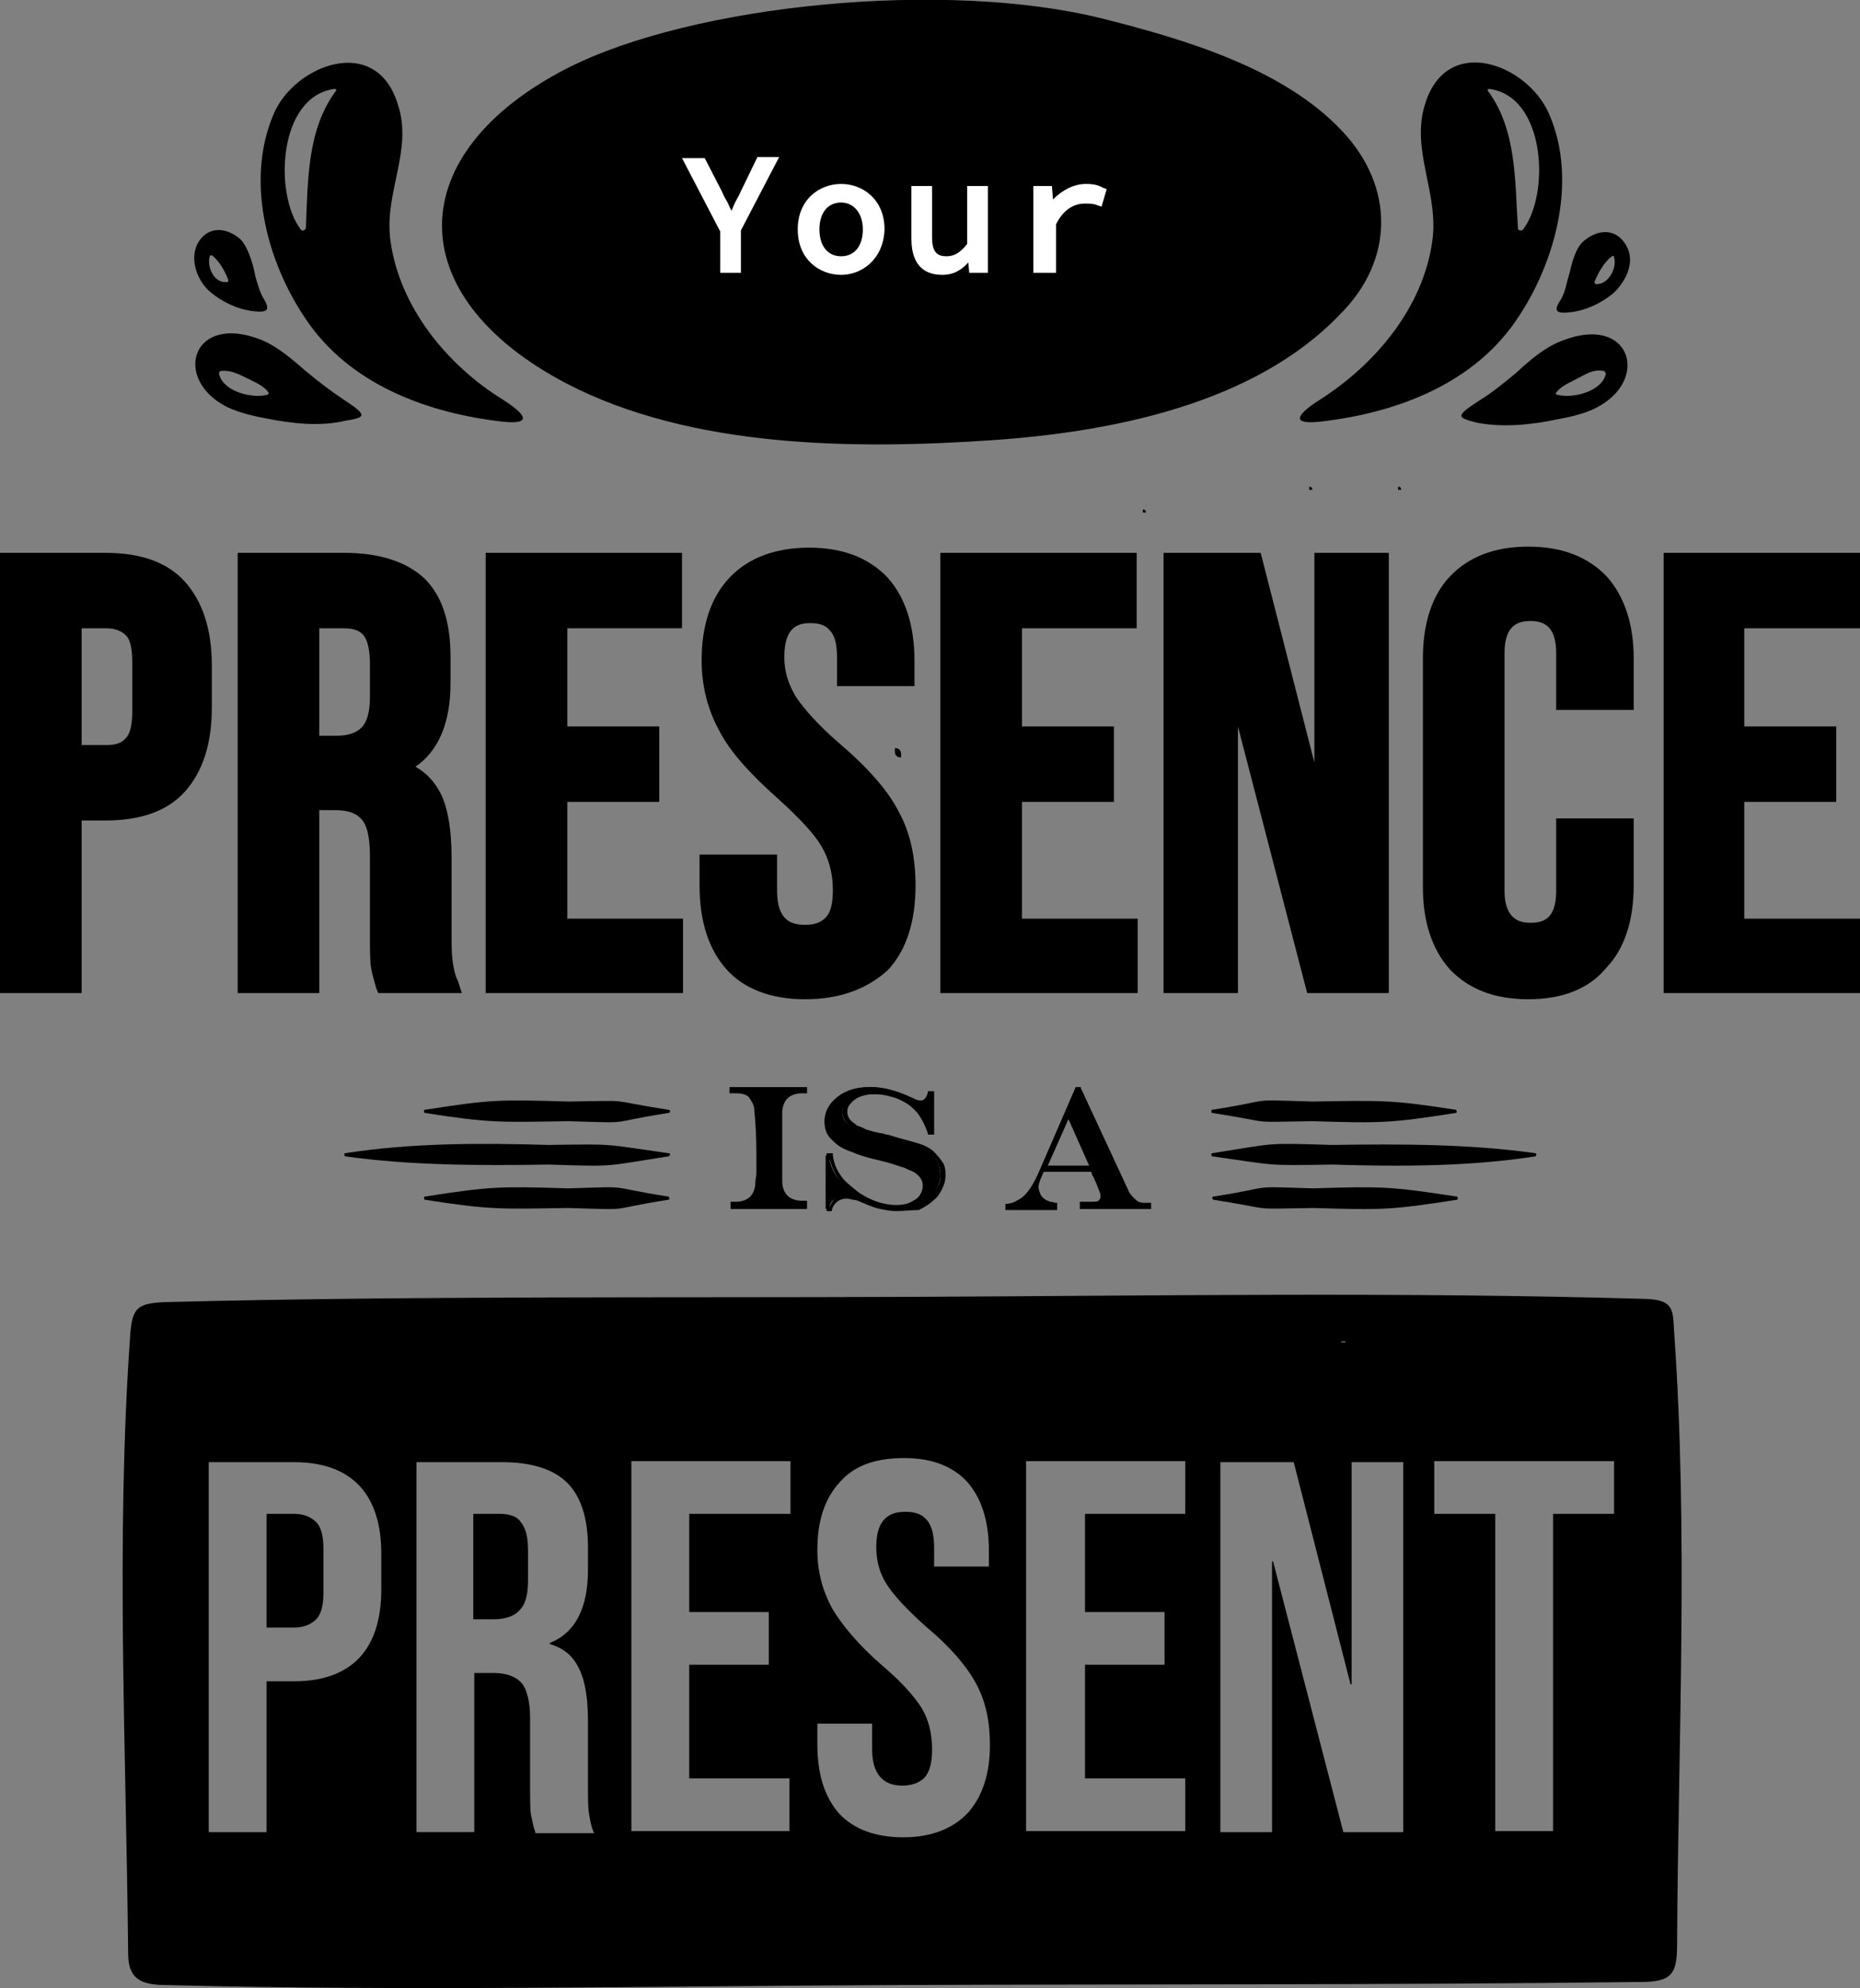 <?xml version="1.0" encoding="utf-8"?>
<!-- Generator: Adobe Illustrator 25.2.1, SVG Export Plug-In . SVG Version: 6.00 Build 0)  -->
<svg version="1.1" id="Layer_1" xmlns="http://www.w3.org/2000/svg" xmlns:xlink="http://www.w3.org/1999/xlink" x="0px" y="0px"
	 viewBox="0 0 180 192.4" style="enable-background:new 0 0 180 192.4;" xml:space="preserve">
<rect x="0" y="0" width="180" height="192.4" fill="#808080" stroke="none"/>
<style type="text/css">
	.st0{fill:#1B1B1B;}
	.st1{fill:#FFFFFF;}
	.st2{fill:#292929;}
	.st3{fill:none;stroke:#000000;stroke-width:0.25;}
	.st4{fill:none;stroke:#000000;stroke-width:0.5;stroke-miterlimit:10;}
	.st5{stroke:#000000;stroke-width:0.25;stroke-miterlimit:10;}
	.st6{fill:none;stroke:#000000;stroke-miterlimit:10;}
	.st7{stroke:#000000;stroke-miterlimit:10;}
	.st8{fill:none;stroke:#000000;stroke-width:0.25;stroke-miterlimit:10;}
</style>
<g>
	<g>
		<path d="M33.3,38.7c-1.2-0.8-2.4-1.7-3.6-2.7c-1.3-1.1-2.7-2.4-4.4-3.1c-6.7-2.7-8.7,3.8-3.3,6.5c1.3,0.6,2.7,0.9,3.8,1.1
			c2.5,0.5,5.2,0.8,7.7,0.2C35.4,40.4,35.6,40.2,33.3,38.7z M25.9,38.2c-1.5,0.4-4.3-0.3-4.7-2c0-0.1,0-0.3,0.2-0.3
			c0.9-0.1,1.7,0.3,2.5,0.7c0.8,0.4,1.6,0.7,2.1,1.4C26,38.1,25.9,38.2,25.9,38.2z"/>
	</g>
	<g>
		<path d="M64.7,111.6c-6.4-0.9-5-0.9-11.6-0.8c-6.6-0.2-13.3-0.2-19.7,0.8c-0.1,0-0.1,0.2,0,0.3c6.4,0.9,13.1,0.9,19.7,0.8
			c6.6,0.2,5.2,0.2,11.6-0.8C64.9,111.8,64.9,111.6,64.7,111.6z"/>
	</g>
	<g>
		<path d="M55,115c-6.7-0.2-7.5-0.2-13.9,0.8c-0.1,0-0.1,0.2,0,0.3c6.4,1,7.3,0.9,13.9,0.8c6.7,0.2,3.3,0.2,9.7-0.8
			c0.1,0,0.1-0.2,0-0.3C58.3,114.8,61.6,114.8,55,115z"/>
	</g>
	<g>
		<path d="M64.7,107.4c-6.4-1-3.1-0.9-9.7-0.8c-6.7-0.2-7.5-0.2-13.9,0.8c-0.1,0-0.1,0.2,0,0.3c6.4,1,7.3,0.9,13.9,0.8
			c6.7,0.2,3.3,0.2,9.7-0.8C64.9,107.7,64.9,107.4,64.7,107.4z"/>
	</g>
	<g>
		<path d="M135.3,47.1v0.3h0.3C135.6,47.2,135.5,47.1,135.3,47.1z"/>
	</g>
	<g>
		<path d="M148.6,111.6c-6.4-0.9-13.1-0.9-19.7-0.8c-6.6-0.2-5.2-0.2-11.6,0.8c-0.1,0-0.1,0.2,0,0.3c6.4,0.9,5,0.9,11.6,0.8
			c6.6,0.2,13.3,0.2,19.7-0.8C148.7,111.8,148.7,111.6,148.6,111.6z"/>
	</g>
	<g>
		<path d="M127.1,115c-6.7-0.2-3.3-0.2-9.7,0.8c-0.1,0-0.1,0.2,0,0.3c6.4,1,3.1,0.9,9.7,0.8c6.7,0.2,7.5,0.2,13.9-0.8
			c0.1,0,0.1-0.2,0-0.3C134.5,114.8,133.7,114.8,127.1,115z"/>
	</g>
	<g>
		<path d="M126.7,47.1v0.3h0.3C127,47.2,126.9,47.1,126.7,47.1z"/>
	</g>
	<g>
		<path d="M152.1,30.2c1.5-0.2,2.9-0.9,4-1.8c1.2-1.1,2.2-3,1.3-4.6c-1-1.8-2.8-1.6-4.1-0.5c-0.8,0.6-1.2,2.2-1.4,3.1
			c-0.2,0.6-0.3,1.2-0.5,1.8c-0.1,0.3-0.2,0.5-0.3,0.7C150.3,30.1,150.5,30.4,152.1,30.2z M156,24.8c0.1-0.1,0.2,0,0.2,0.1
			c0.3,1-0.5,2.6-1.7,2.6c-0.1,0-0.2-0.1-0.2-0.2C154.7,26.3,155.3,25.3,156,24.8z"/>
	</g>
	<g>
		<path d="M69.4,22c1.8-1,1.4-2.6,1.4-2.6c-2,0-3.6,1-4.8,2.3c0,0-0.1,0-0.1,0.1C66.3,23.1,68.4,22.5,69.4,22z"/>
	</g>
	<g>
		<path d="M68.1,10.6L68.1,10.6c-0.4,0-2.2,1.4-4.5,4.3c-0.1,0.1-0.2,0.2-0.3,0.3C67.7,12.7,68.3,10.8,68.1,10.6z"/>
	</g>
	<g>
		<path d="M76.6,27.1c0.1,0,0.2,0,0.4-0.1c2.1-0.5,5.7-4.9,7.1-6.6c0.1,0,0.1-0.1,0.1-0.1h0c-0.4-0.4-1-0.8-1.8-0.8
			c-0.5,0-1.1,0.1-1.5,0.3C77.5,21.3,75.1,27.1,76.6,27.1z"/>
	</g>
	<g>
		<path d="M138.6,23.4c-0.9,6.3-5.4,11.8-10.9,15.3c-2.5,1.6-2.6,2.4,0.1,2.1c7-0.8,14.2-3.4,18.5-9.2c4.1-5.6,6.5-14,3.6-20.6
			c-2.1-4.8-9.9-7.8-12-0.9C136.5,14.6,139.3,18.7,138.6,23.4z M144.1,8.6c5.5,0.7,5.9,10.2,3.3,13.6c-0.2,0.2-0.5,0.1-0.5-0.1
			c-0.3-4.5-0.1-9.5-2.9-13.3C143.9,8.7,144,8.6,144.1,8.6z"/>
	</g>
	<g>
		<path d="M150.6,40.6c1.1-0.2,2.6-0.5,3.8-1.1c5.4-2.7,3.4-9.2-3.3-6.5c-1.6,0.6-3.1,1.9-4.4,3.1c-1.2,1-2.3,1.9-3.6,2.7
			c-2.3,1.5-2.1,1.6-0.2,2.1C145.5,41.4,148.2,41.1,150.6,40.6z M150.6,38c0.5-0.7,1.4-1,2.1-1.4c0.8-0.4,1.5-0.9,2.5-0.7
			c0.1,0,0.2,0.2,0.2,0.3c-0.4,1.7-3.2,2.4-4.7,2C150.6,38.2,150.5,38.1,150.6,38z"/>
	</g>
	<g>
		<path d="M20.4,28.3c1.1,0.9,2.5,1.6,4,1.8c1.6,0.2,1.8-0.1,1-1.4c-0.1-0.2-0.2-0.4-0.3-0.7c-0.2-0.6-0.4-1.2-0.5-1.8
			c-0.2-0.9-0.7-2.5-1.4-3.1c-1.3-1.1-3.1-1.3-4.1,0.5C18.3,25.3,19.2,27.3,20.4,28.3z M20.3,24.8c0-0.1,0.2-0.1,0.2-0.1
			c0.7,0.5,1.3,1.6,1.6,2.4c0,0.1,0,0.2-0.2,0.2C20.7,27.4,20,25.8,20.3,24.8z"/>
	</g>
	<g>
		<path d="M33.2,72.8c-0.4,0-0.6,0.2-0.6,0.6h0.6V72.8z"/>
	</g>
	<g>
		<path d="M117.3,107.7c6.4,1,3.1,0.9,9.7,0.8c6.7,0.2,7.5,0.2,13.9-0.8c0.1,0,0.1-0.2,0-0.3c-6.4-1-7.3-0.9-13.9-0.8
			c-6.7-0.2-3.3-0.2-9.7,0.8C117.2,107.4,117.2,107.7,117.3,107.7z"/>
	</g>
	<g>
		<path d="M48.6,40.8c2.7,0.3,2.6-0.5,0.1-2.1c-5.5-3.4-10-9-10.9-15.3c-0.7-4.7,2.2-8.8,0.7-13.3c-2.1-6.9-10-3.8-12,0.9
			c-2.9,6.7-0.5,15,3.6,20.6C34.4,37.4,41.6,40,48.6,40.8z M29.1,22.2c-2.6-3.4-2.2-12.9,3.3-13.6c0.1,0,0.2,0.1,0.1,0.2
			c-2.8,3.8-2.7,8.7-2.9,13.3C29.5,22.3,29.2,22.4,29.1,22.2z"/>
	</g>
	<g>
		<path d="M86.6,72.7c0,0.4,0.2,0.6,0.6,0.6V73c0-0.4-0.2-0.6-0.6-0.6V72.7z"/>
	</g>
	<g>
		<path d="M99.9,95.1h-0.3v0.3C99.8,95.4,99.9,95.3,99.9,95.1z"/>
	</g>
	<g>
		<path d="M110.6,49.3v0.3h0.3C110.9,49.4,110.8,49.3,110.6,49.3z"/>
	</g>
	<g>
		<path d="M129.9,12.7c-5.7-6.1-15.3-8.9-23.2-10.9C91.5-2,67.1,0.4,54.9,6.6c-16,8.2-16.3,22-0.1,30.5c12.1,6.3,27.9,6.4,41.2,5.5
			c11.6-0.8,25.4-3.5,33.7-12.2C135,25.1,134.9,18,129.9,12.7z"/>
	</g>
	<g>
		<g>
			<path class="st1" d="M70,22.3l-3.5-6.7h1.4l1.6,3.1c0.4,0.8,0.8,1.6,1.2,2.4h0.1c0.4-0.8,0.8-1.6,1.2-2.4l1.5-3.1h1.4l-3.5,6.7
				V26H70V22.3z"/>
			<path class="st1" d="M71.7,26.4h-2v-4l-3.7-7.1h2.2l1.7,3.3c0.1,0.3,0.3,0.6,0.4,0.8c0.2,0.3,0.3,0.7,0.5,1l0.2-0.5
				c0.2-0.5,0.5-0.9,0.7-1.4l1.6-3.3h2.1l-3.7,7.1V26.4z M70.3,25.7H71l0-3.5l3.2-6.2h-0.6l-1.4,2.9c-0.2,0.5-0.5,0.9-0.7,1.4
				l-0.6,1.2h-0.4l-0.2-0.2c-0.3-0.5-0.5-1.1-0.8-1.6l-0.4-0.8L67.7,16h-0.6l3.3,6.3V25.7z"/>
		</g>
		<g>
			<path class="st1" d="M77.6,22.2c0-2.6,1.8-4.1,3.8-4.1c2,0,3.8,1.5,3.8,4.1c0,2.6-1.8,4-3.8,4C79.3,26.2,77.6,24.8,77.6,22.2z
				 M83.8,22.2c0-1.8-1-3-2.5-3c-1.5,0-2.5,1.2-2.5,3c0,1.8,1,2.9,2.5,2.9C82.8,25.1,83.8,24,83.8,22.2z"/>
			<path class="st1" d="M81.4,26.6c-2.1,0-4.2-1.5-4.2-4.4c0-2.9,2.1-4.4,4.2-4.4c2.1,0,4.2,1.5,4.2,4.4
				C85.5,25.1,83.4,26.6,81.4,26.6z M81.4,18.5c-1.7,0-3.5,1.2-3.5,3.7c0,2.5,1.8,3.7,3.5,3.7c1.7,0,3.5-1.2,3.5-3.7
				C84.8,19.7,83,18.5,81.4,18.5z M81.4,25.5c-1.7,0-2.8-1.3-2.8-3.3c0-2,1.1-3.3,2.8-3.3s2.8,1.3,2.8,3.3
				C84.2,24.2,83,25.5,81.4,25.5z M81.4,19.6c-1.3,0-2.1,1-2.1,2.6c0,1.6,0.8,2.6,2.1,2.6s2.1-1,2.1-2.6
				C83.5,20.6,82.6,19.6,81.4,19.6z"/>
		</g>
		<g>
			<path class="st1" d="M88.5,23.1v-4.8h1.3V23c0,1.4,0.5,2.1,1.8,2.1c0.9,0,1.5-0.4,2.4-1.4v-5.3h1.3V26h-1.1l-0.1-1.3h-0.1
				c-0.8,0.9-1.7,1.5-2.9,1.5C89.4,26.2,88.5,25.2,88.5,23.1z"/>
			<path class="st1" d="M91.2,26.6c-1.4,0-3-0.6-3-3.5V18h2v5c0,1.5,0.6,1.8,1.4,1.8c0.7,0,1.3-0.3,2-1.2V18h2v8.4h-1.8l-0.1-1
				C93,26.2,92.2,26.6,91.2,26.6z M88.9,18.7v4.4c0,1.9,0.7,2.8,2.3,2.8c0.9,0,1.8-0.4,2.6-1.4l0.1-0.1h0.5l0.1,0.3l0.1,1H95v-7
				h-0.6v5.1l-0.1,0.1c-0.8,0.9-1.5,1.5-2.7,1.5c-1.4,0-2.1-0.8-2.1-2.5v-4.3H88.9z"/>
		</g>
		<g>
			<path class="st1" d="M100.3,18.3h1.1l0.1,1.8h0c0.8-1.3,2-2,3.4-2c0.6,0,1,0.1,1.5,0.3l-0.3,1.1c-0.5-0.2-0.8-0.3-1.4-0.3
				c-1.2,0-2.3,0.6-3.2,2.2V26h-1.3V18.3z"/>
			<path class="st1" d="M102,26.4h-2V18h1.8l0.1,1.3c0.9-0.9,2-1.5,3.2-1.5c0.7,0,1.2,0.1,1.7,0.4l0.3,0.1l-0.5,1.7l-0.3-0.1
				c-0.5-0.2-0.8-0.2-1.3-0.2c-1.1,0-2.1,0.6-2.8,2V26.4z M100.7,25.7h0.6v-4.2l0-0.1c0.9-1.6,2.1-2.4,3.5-2.4
				c0.5,0,0.8,0.1,1.2,0.2l0.1-0.5c-0.3-0.1-0.7-0.2-1.1-0.2c-1.3,0-2.4,0.7-3.1,1.9l-0.1,0.2h-0.5l-0.1-0.3l-0.1-1.5h-0.4V25.7z"/>
		</g>
	</g>
	<g>
		<g>
			<path d="M0.7,54.2h9.5c3.2,0,5.6,0.9,7.2,2.6c1.6,1.7,2.4,4.3,2.4,7.6v4.1c0,3.3-0.8,5.9-2.4,7.6c-1.6,1.7-4,2.6-7.2,2.6H7.2
				v16.8H0.7V54.2z M10.2,72.8c1.1,0,1.9-0.3,2.4-0.9c0.5-0.6,0.8-1.6,0.8-3V64c0-1.4-0.3-2.4-0.8-3c-0.5-0.6-1.3-0.9-2.4-0.9H7.2
				v12.7H10.2z"/>
			<path d="M7.9,96.1H0V53.5h10.2c3.4,0,6,0.9,7.7,2.8c1.7,1.9,2.6,4.6,2.6,8.1v4.1c0,3.5-0.9,6.2-2.6,8.1c-1.7,1.9-4.3,2.8-7.7,2.8
				H7.9V96.1z M1.4,94.7h5.1V77.9h3.8c3,0,5.3-0.8,6.7-2.4c1.5-1.6,2.2-4,2.2-7.1v-4.1c0-3.1-0.7-5.5-2.2-7.1
				c-1.5-1.6-3.7-2.4-6.7-2.4H1.4V94.7z M10.2,73.4H6.5v-14h3.8c1.3,0,2.2,0.4,2.9,1.1c0.7,0.7,1,1.9,1,3.5v4.9c0,1.6-0.3,2.7-1,3.5
				C12.5,73.1,11.5,73.4,10.2,73.4z M7.9,72.1h2.4c0.9,0,1.5-0.2,1.9-0.7c0.4-0.4,0.6-1.3,0.6-2.5V64c0-1.2-0.2-2.1-0.6-2.5
				c-0.4-0.4-1-0.7-1.9-0.7H7.9V72.1z"/>
		</g>
		<g>
			<path d="M23.7,54.2h9.6c3.3,0,5.8,0.8,7.3,2.3c1.5,1.5,2.3,3.9,2.3,7.2v2.5c0,4.3-1.4,7-4.2,8.1v0.1c1.6,0.5,2.7,1.4,3.3,2.9
				c0.6,1.5,1,3.4,1,5.8v7.2c0,1.2,0,2.1,0.1,2.9c0.1,0.7,0.3,1.4,0.6,2.1h-6.6c-0.2-0.7-0.4-1.3-0.5-1.9c-0.1-0.6-0.1-1.6-0.1-3.2
				v-7.5c0-1.9-0.3-3.2-0.9-3.9c-0.6-0.7-1.7-1.1-3.1-1.1h-2.2v17.7h-6.5V54.2z M32.5,71.9c1.3,0,2.3-0.3,2.9-1c0.6-0.7,1-1.8,1-3.4
				v-3.2c0-1.5-0.3-2.6-0.8-3.2c-0.5-0.7-1.4-1-2.5-1h-2.9v11.8H32.5z"/>
			<path d="M44.7,96.1h-8.1l-0.2-0.5c-0.2-0.7-0.4-1.4-0.5-2c-0.1-0.6-0.1-1.7-0.1-3.3v-7.5c0-2.1-0.4-3.1-0.8-3.5
				c-0.5-0.6-1.3-0.9-2.6-0.9h-1.5v17.7H23V53.5h10.3c3.5,0,6.1,0.9,7.8,2.5c1.7,1.7,2.5,4.2,2.5,7.6v2.5c0,3.9-1.2,6.6-3.4,8.1
				c1.1,0.6,1.9,1.5,2.5,2.7c0.7,1.5,1,3.6,1,6.1v7.2c0,1.2,0,2.1,0.1,2.8c0.1,0.7,0.2,1.3,0.5,1.9L44.7,96.1z M37.6,94.7h5.1
				c-0.1-0.5-0.2-0.9-0.3-1.4c-0.1-0.7-0.1-1.7-0.1-2.9v-7.2c0-2.3-0.3-4.2-0.9-5.5c-0.6-1.3-1.5-2.1-2.9-2.5L38,75v-1l0.4-0.3
				c2.6-1,3.8-3.5,3.8-7.5v-2.5c0-3-0.7-5.3-2.1-6.7c-1.4-1.4-3.7-2.1-6.8-2.1h-8.9v39.8h5.1V77.1h2.9c1.7,0,2.9,0.5,3.7,1.4
				c0.7,0.9,1.1,2.3,1.1,4.4v7.5c0,1.5,0,2.5,0.1,3.1C37.3,93.8,37.4,94.3,37.6,94.7z M32.5,72.6h-3V59.4h3.6c1.4,0,2.4,0.4,3,1.3
				c0.6,0.8,0.9,2,0.9,3.7v3.2c0,1.8-0.4,3-1.2,3.8C35.2,72.2,34,72.6,32.5,72.6z M30.9,71.2h1.7c1.1,0,1.9-0.3,2.4-0.8
				c0.5-0.5,0.8-1.5,0.8-2.9v-3.2c0-1.3-0.2-2.3-0.6-2.8c-0.4-0.5-1-0.7-2-0.7h-2.3V71.2z"/>
		</g>
		<g>
			<path d="M47.7,54.2h17.7v5.9H54.2V71h8.9v5.9h-8.9v12.7h11.2v5.9H47.7V54.2z"/>
			<path d="M66.1,96.1H47V53.5h19v7.3H54.9v9.5h8.9v7.3h-8.9v11.3h11.2V96.1z M48.4,94.7h16.3v-4.5H53.5v-14h8.9v-4.5h-8.9V59.4
				h11.2v-4.5H48.4V94.7z"/>
		</g>
		<g>
			<path d="M70.8,93.3c-1.6-1.8-2.4-4.3-2.4-7.7v-2.4h6.1v2.8c0,2.7,1.1,4,3.4,4c1.1,0,1.9-0.3,2.5-1c0.6-0.6,0.9-1.7,0.9-3.1
				c0-1.7-0.4-3.2-1.2-4.6c-0.8-1.3-2.2-2.9-4.4-4.7c-2.7-2.4-4.5-4.5-5.6-6.4c-1.1-1.9-1.6-4.1-1.6-6.4c0-3.3,0.8-5.8,2.5-7.6
				c1.6-1.8,4-2.7,7.2-2.7c3.1,0,5.4,0.9,7,2.7c1.6,1.8,2.4,4.3,2.4,7.7v1.7h-6.1v-2.1c0-1.4-0.3-2.4-0.8-3.1c-0.5-0.6-1.4-1-2.4-1
				c-2.2,0-3.2,1.3-3.2,3.9c0,1.5,0.4,2.9,1.2,4.2c0.8,1.3,2.3,2.9,4.4,4.7c2.7,2.4,4.6,4.5,5.6,6.4s1.5,4.2,1.5,6.8
				c0,3.4-0.8,6-2.5,7.8c-1.7,1.8-4.1,2.7-7.3,2.7C74.8,96,72.4,95.1,70.8,93.3z"/>
			<path d="M77.9,96.7c-3.3,0-5.9-1-7.6-2.9c-1.7-1.9-2.6-4.6-2.6-8.1v-3h7.5v3.5c0,2.9,1.4,3.3,2.7,3.3c0.9,0,1.5-0.2,2-0.7
				c0.5-0.5,0.7-1.4,0.7-2.7c0-1.6-0.4-3-1.1-4.2c-0.7-1.2-2.2-2.8-4.2-4.6c-2.7-2.4-4.7-4.6-5.7-6.6c-1.1-2-1.7-4.3-1.7-6.8
				c0-3.4,0.9-6.1,2.7-8c1.8-1.9,4.4-2.9,7.7-2.9c3.3,0,5.8,1,7.6,2.9c1.7,1.9,2.6,4.6,2.6,8.1v2.4h-7.5v-2.8c0-1.2-0.2-2.1-0.7-2.6
				c-0.4-0.5-1-0.7-1.9-0.7c-1.2,0-2.5,0.4-2.5,3.3c0,1.4,0.4,2.6,1.1,3.8c0.8,1.2,2.2,2.8,4.3,4.6c2.8,2.4,4.7,4.6,5.7,6.6
				c1.1,2,1.6,4.4,1.6,7.1c0,3.5-0.9,6.3-2.7,8.2C83.9,95.7,81.3,96.7,77.9,96.7z M69.1,84v1.7c0,3.1,0.8,5.6,2.2,7.2l0,0
				c1.5,1.6,3.7,2.5,6.6,2.5c3,0,5.2-0.8,6.8-2.5c1.5-1.7,2.3-4.1,2.3-7.3c0-2.5-0.5-4.6-1.4-6.4c-1-1.8-2.8-3.9-5.4-6.2
				c-2.2-1.9-3.7-3.5-4.5-4.9c-0.9-1.4-1.3-2.9-1.3-4.5c0-4,2.5-4.6,3.9-4.6c1.3,0,2.3,0.4,2.9,1.2c0.7,0.8,1,1.9,1,3.5V65h4.7v-1
				c0-3.1-0.7-5.6-2.2-7.2c-1.4-1.6-3.6-2.4-6.5-2.4c-2.9,0-5.2,0.8-6.7,2.5c-1.5,1.6-2.3,4-2.3,7.1c0,2.3,0.5,4.3,1.5,6.1
				c1,1.8,2.8,3.9,5.4,6.2c2.2,1.9,3.7,3.5,4.5,4.9c0.8,1.4,1.3,3.1,1.3,4.9c0,1.6-0.3,2.8-1,3.6c-0.7,0.8-1.7,1.2-3,1.2
				c-1.5,0-4-0.6-4-4.7V84H69.1z"/>
		</g>
		<g>
			<path d="M91.7,54.2h17.7v5.9H98.2V71h8.9v5.9h-8.9v12.7h11.2v5.9H91.7V54.2z"/>
			<path d="M110.1,96.1H91V53.5h19v7.3H98.9v9.5h8.9v7.3h-8.9v11.3h11.2V96.1z M92.4,94.7h16.3v-4.5H97.5v-14h8.9v-4.5h-8.9V59.4
				h11.2v-4.5H92.4V94.7z"/>
		</g>
		<g>
			<path d="M113.4,54.2h8.1l6.3,24.7h0.1V54.2h5.8v41.2H127l-7.8-30.1h-0.1v30.1h-5.8V54.2z"/>
			<path d="M134.4,96.1h-7.9l-6.7-25.8v25.8h-7.2V53.5h9.4l5.2,20.3V53.5h7.2V96.1z M127.6,94.7h5.4V54.9h-4.4v24.7h-1.2l-0.2-0.5
				L121,54.9h-6.9v39.8h4.4V64.6h1.2l0.3,0.5L127.6,94.7z"/>
		</g>
		<g>
			<path d="M140.8,93.4c-1.6-1.8-2.4-4.3-2.4-7.5V63.7c0-3.2,0.8-5.7,2.4-7.5c1.6-1.8,4-2.6,7.1-2.6c3.1,0,5.5,0.9,7.1,2.6
				c1.6,1.8,2.4,4.3,2.4,7.5v4.4h-6.1v-4.8c0-2.6-1.1-3.8-3.2-3.8c-2.2,0-3.2,1.3-3.2,3.8v23c0,2.5,1.1,3.8,3.2,3.8
				c2.2,0,3.2-1.3,3.2-3.8v-6.3h6.1v5.8c0,3.2-0.8,5.7-2.4,7.5c-1.6,1.8-4,2.6-7.1,2.6C144.8,96,142.5,95.1,140.8,93.4z"/>
			<path d="M147.9,96.7c-3.3,0-5.8-1-7.6-2.9c-1.7-1.9-2.6-4.6-2.6-7.9V63.7c0-3.4,0.9-6.1,2.6-7.9c1.8-1.9,4.3-2.9,7.6-2.9
				c3.3,0,5.8,1,7.6,2.9c1.7,1.9,2.6,4.6,2.6,7.9v5h-7.5v-5.5c0-2.8-1.4-3.1-2.5-3.1c-1.2,0-2.5,0.4-2.5,3.1v23
				c0,2.7,1.4,3.1,2.5,3.1c1.2,0,2.5-0.3,2.5-3.1v-7h7.5v6.5c0,3.4-0.9,6.1-2.6,7.9C153.8,95.7,151.2,96.7,147.9,96.7z M147.9,54.3
				c-2.9,0-5.1,0.8-6.6,2.4c-1.5,1.6-2.3,4-2.3,7v22.1c0,3,0.8,5.4,2.3,7c1.5,1.6,3.7,2.4,6.6,2.4c2.9,0,5.1-0.8,6.6-2.4
				c1.5-1.6,2.3-4,2.3-7v-5.1H152v5.6c0,3.9-2.5,4.5-3.9,4.5c-1.5,0-3.9-0.6-3.9-4.5v-23c0-3.9,2.5-4.5,3.9-4.5
				c1.5,0,3.9,0.6,3.9,4.5v4.1h4.7v-3.7c0-3-0.8-5.4-2.3-7C153,55.1,150.8,54.3,147.9,54.3z"/>
		</g>
		<g>
			<path d="M161.6,54.2h17.7v5.9h-11.2V71h8.9v5.9h-8.9v12.7h11.2v5.9h-17.7V54.2z"/>
			<path d="M180,96.1h-19V53.5h19v7.3h-11.2v9.5h8.9v7.3h-8.9v11.3H180V96.1z M162.3,94.7h16.3v-4.5h-11.2v-14h8.9v-4.5h-8.9V59.4
				h11.2v-4.5h-16.3V94.7z"/>
		</g>
	</g>
	<g>
		<g>
			<path d="M70.9,116.5h0.3c0.7,0,1.2-0.2,1.6-0.5c0.3-0.3,0.5-0.9,0.5-1.6c0-0.3,0.1-0.5,0.1-0.8s0-0.5,0-0.8c0-0.3,0-0.7,0-1.1
				c0-1.8-0.1-3.2-0.2-4.2c0-0.4-0.1-0.7-0.2-0.9c-0.1-0.2-0.2-0.4-0.4-0.5c-0.3-0.3-0.8-0.4-1.5-0.4h-0.3v-0.3h7.1v0.3h-0.3
				c-0.7,0-1.2,0.2-1.5,0.5c-0.3,0.3-0.5,0.9-0.5,1.6v6.6c0,0.7,0.2,1.2,0.5,1.6c0.3,0.3,0.9,0.5,1.5,0.5h0.3v0.3h-7.1V116.5z"/>
			<path d="M78.2,117h-7.5v-0.7h0.5c0.6,0,1.1-0.2,1.4-0.5c0.3-0.3,0.5-0.8,0.5-1.4c0-0.3,0.1-0.6,0.1-0.8c0-0.2,0-0.5,0-0.8
				c0-0.3,0-0.6,0-1.1c0-1.8-0.1-3.2-0.2-4.2c0-0.4-0.1-0.6-0.2-0.8c-0.1-0.2-0.2-0.3-0.3-0.5c-0.3-0.3-0.7-0.4-1.4-0.4h-0.5v-0.6
				h7.5v0.6h-0.5c-0.6,0-1.1,0.2-1.4,0.5c-0.3,0.3-0.5,0.8-0.5,1.4v6.6c0,0.6,0.2,1.1,0.5,1.4c0.3,0.3,0.8,0.5,1.4,0.5h0.5V117z
				 M71.7,116.7h5.5c-0.5-0.1-0.9-0.2-1.2-0.5c-0.4-0.4-0.6-0.9-0.6-1.7v-6.6c0-0.7,0.2-1.3,0.6-1.7c0.3-0.3,0.6-0.4,1.1-0.5h-5.3
				c0.4,0.1,0.7,0.2,1,0.4c0.2,0.2,0.3,0.4,0.4,0.6c0.1,0.2,0.2,0.5,0.2,0.9c0.1,0.9,0.1,2.3,0.2,4.2c0,0.4,0,0.8,0,1.1
				c0,0.3,0,0.6,0,0.8c0,0.2-0.1,0.5-0.1,0.8c0,0.7-0.2,1.3-0.6,1.6C72.6,116.4,72.2,116.6,71.7,116.7z"/>
		</g>
		<g>
			<path d="M90,105.8h0.3v3.9H90c-0.3-0.9-0.7-1.7-1.2-2.2c-0.3-0.4-0.7-0.7-1.2-1c-0.5-0.3-1-0.5-1.6-0.7c-0.6-0.2-1.2-0.2-1.8-0.2
				c-0.4,0-0.8,0.1-1.2,0.2c-0.4,0.1-0.6,0.3-0.9,0.6c-0.2,0.2-0.3,0.4-0.4,0.6c-0.1,0.2-0.2,0.4-0.2,0.6c0,0.4,0.1,0.7,0.4,1
				c0.1,0.1,0.3,0.3,0.6,0.4c0.3,0.1,0.6,0.2,1,0.4c0.4,0.1,1,0.3,1.7,0.4c0.2,0.1,0.3,0.1,0.4,0.1l0.4,0.1l0.6,0.2
				c1.1,0.3,1.9,0.5,2.3,0.7s0.9,0.5,1.3,0.8c0.3,0.3,0.5,0.6,0.6,0.9s0.2,0.7,0.2,1.1c0,0.4-0.1,0.8-0.3,1.2
				c-0.2,0.4-0.4,0.7-0.7,1c-0.4,0.4-0.9,0.7-1.5,0.9c-0.6,0.2-1.3,0.3-2,0.3c-0.5,0-1-0.1-1.5-0.2c-0.5-0.1-1-0.3-1.7-0.6
				c-0.4-0.2-0.8-0.3-1-0.4c-0.2-0.1-0.4-0.1-0.6-0.1c-0.4,0-0.7,0.1-1,0.3s-0.4,0.5-0.5,0.9h-0.3v-5.2h0.3c0.1,0.9,0.5,1.8,1.1,2.5
				c0.4,0.4,0.9,0.9,1.5,1.2c0.6,0.4,1.2,0.7,1.9,0.9s1.3,0.3,1.9,0.3c0.5,0,1-0.1,1.4-0.3c0.4-0.2,0.8-0.4,1-0.7s0.4-0.7,0.4-1
				c0-0.4-0.2-0.8-0.5-1.1c-0.2-0.1-0.3-0.3-0.6-0.4c-0.2-0.1-0.6-0.3-0.9-0.4c-0.4-0.1-0.9-0.3-1.6-0.5l-0.8-0.2
				c-1.3-0.3-2.1-0.6-2.6-0.8c-0.5-0.2-1-0.4-1.3-0.6c-0.3-0.2-0.6-0.5-0.8-0.8c-0.3-0.4-0.5-0.9-0.5-1.4c0-0.6,0.2-1.2,0.6-1.7
				c0.4-0.5,0.9-0.9,1.6-1.2c0.7-0.3,1.4-0.4,2.2-0.4c1.2,0,2.5,0.3,3.8,1c0.5,0.2,0.8,0.3,0.9,0.3C89.5,106.7,89.8,106.4,90,105.8z
				"/>
			<path d="M86.7,117.2c-0.5,0-1-0.1-1.5-0.2c-0.5-0.1-1-0.3-1.7-0.6c-0.4-0.2-0.7-0.3-1-0.3c-0.6-0.2-1.1-0.1-1.5,0.2
				c-0.2,0.2-0.4,0.4-0.5,0.8l0,0.1H80v-5.6h0.6l0,0.2c0.1,0.9,0.5,1.7,1.1,2.4c0.4,0.4,0.9,0.8,1.4,1.2c0.6,0.4,1.2,0.7,1.8,0.9
				c1.2,0.4,2.3,0.4,3.2,0.1c0.4-0.2,0.7-0.4,0.9-0.7c0.2-0.3,0.3-0.6,0.3-0.9c0-0.4-0.1-0.7-0.4-1c-0.1-0.1-0.3-0.3-0.5-0.4
				c-0.2-0.1-0.5-0.2-0.9-0.4c-0.4-0.1-0.9-0.3-1.6-0.5l-0.8-0.2c-1.3-0.3-2.2-0.6-2.6-0.8c-0.6-0.2-1-0.4-1.3-0.6
				c-0.3-0.2-0.6-0.5-0.9-0.8c-0.4-0.5-0.5-1-0.5-1.5c0-0.7,0.2-1.3,0.6-1.8c0.4-0.5,0.9-0.9,1.6-1.2c0.7-0.3,1.5-0.4,2.3-0.4
				c1.3,0,2.6,0.4,3.9,1c0.6,0.3,0.8,0.3,0.9,0.3c0.1,0,0.5,0,0.7-0.8l0-0.1h0.6v4.2h-0.6l0-0.1c-0.3-0.9-0.7-1.6-1.1-2.1
				c-0.3-0.3-0.7-0.7-1.1-0.9c-0.5-0.3-1-0.5-1.5-0.6c-0.6-0.2-1.2-0.2-1.7-0.2c-0.4,0-0.8,0.1-1.1,0.2c-0.3,0.1-0.6,0.3-0.8,0.5
				c-0.2,0.2-0.3,0.3-0.4,0.5c-0.1,0.2-0.1,0.4-0.1,0.5c0,0.3,0.1,0.6,0.4,0.9c0.1,0.1,0.3,0.2,0.5,0.4c0.2,0.1,0.6,0.2,0.9,0.4
				c0.4,0.1,0.9,0.3,1.7,0.4c0.2,0.1,0.3,0.1,0.4,0.1l1,0.3c1.1,0.3,1.9,0.5,2.4,0.7c0.5,0.2,1,0.5,1.3,0.9c0.3,0.3,0.5,0.6,0.7,0.9
				c0.2,0.4,0.2,0.8,0.2,1.2c0,0.4-0.1,0.8-0.3,1.2c-0.2,0.4-0.4,0.8-0.8,1.1c-0.4,0.4-0.9,0.7-1.5,1
				C88.2,117.1,87.5,117.2,86.7,117.2z M80.3,112.2v4.6c0.1-0.3,0.3-0.6,0.5-0.8c0.4-0.3,1.1-0.4,1.8-0.2c0.2,0.1,0.6,0.2,1,0.4
				c0.3,0.1,0.5,0.2,0.8,0.3c-0.5-0.2-1-0.4-1.5-0.7c-0.6-0.4-1.1-0.8-1.5-1.3C80.9,113.8,80.5,113,80.3,112.2z M83,105.6
				c-0.3,0.1-0.6,0.2-0.9,0.3c-0.6,0.3-1.1,0.6-1.5,1.1c-0.3,0.5-0.5,1-0.5,1.6c0,0.5,0.2,0.9,0.5,1.3c0.2,0.3,0.5,0.5,0.8,0.7
				c0.3,0.2,0.7,0.4,1.3,0.6c0.5,0.2,1.4,0.5,2.6,0.8l0.8,0.2c0.7,0.2,1.2,0.3,1.6,0.5c0.4,0.1,0.7,0.3,1,0.4
				c0.3,0.1,0.5,0.3,0.6,0.4c0.4,0.4,0.5,0.8,0.5,1.2c0,0.4-0.1,0.8-0.4,1.2c-0.3,0.3-0.6,0.6-1.1,0.8c-0.1,0-0.2,0.1-0.3,0.1
				c0.2,0,0.5-0.1,0.7-0.2c0.6-0.2,1-0.5,1.4-0.9c0.3-0.3,0.5-0.6,0.7-1c0.2-0.4,0.2-0.7,0.2-1.1c0-0.4-0.1-0.7-0.2-1
				c-0.1-0.3-0.3-0.6-0.6-0.8c-0.3-0.3-0.7-0.6-1.2-0.8c-0.5-0.2-1.3-0.4-2.3-0.7l-1-0.3c-0.1,0-0.2,0-0.4-0.1
				c-0.7-0.2-1.3-0.3-1.7-0.4c-0.4-0.1-0.7-0.2-1-0.4c-0.3-0.1-0.5-0.3-0.6-0.4c-0.3-0.3-0.5-0.7-0.5-1.1c0-0.2,0.1-0.5,0.2-0.7
				c0.1-0.2,0.3-0.4,0.4-0.6C82.4,105.9,82.7,105.8,83,105.6z M87.8,106.3c0.5,0.3,0.9,0.6,1.2,1c0.4,0.5,0.8,1.2,1.1,2.1V106
				c-0.2,0.6-0.6,0.9-1,0.9c-0.1,0-0.4,0-1-0.4C88,106.4,87.9,106.4,87.8,106.3z"/>
		</g>
		<g>
			<path d="M104.2,105.3h0.3l4.6,9.9c0.1,0.3,0.3,0.6,0.5,0.8c0.2,0.2,0.4,0.3,0.6,0.4c0.2,0.1,0.5,0.1,0.8,0.1h0.3v0.3h-6.6v-0.3
				h0.9c0.4,0,0.7-0.1,0.9-0.2c0.2-0.1,0.3-0.3,0.3-0.5c0-0.2,0-0.3-0.1-0.6c-0.1-0.2-0.2-0.6-0.5-1.2c0,0,0-0.1-0.1-0.2
				c0-0.1-0.1-0.1-0.1-0.2l-0.2-0.4H101l-0.4,0.8c-0.1,0.3-0.2,0.6-0.2,0.9c0,0.2,0.1,0.5,0.2,0.7c0.1,0.2,0.3,0.4,0.5,0.6
				c0.1,0.1,0.3,0.1,0.4,0.2c0.1,0,0.3,0,0.5,0.1v0.3h-4.6v-0.3c0.3,0,0.6-0.1,0.8-0.2c0.2-0.1,0.4-0.2,0.7-0.4
				c0.6-0.4,1.1-1.3,1.7-2.5L104.2,105.3z M103.3,108l-2.2,5.1h4.5L103.3,108z"/>
			<path d="M111.4,117h-6.9v-0.7h1c0.4,0,0.7,0,0.8-0.1c0.1-0.1,0.2-0.2,0.2-0.4c0-0.1,0-0.3-0.1-0.5c-0.1-0.2-0.2-0.6-0.5-1.2
				c0,0,0-0.1-0.1-0.2c0-0.1-0.1-0.1-0.1-0.2l-0.1-0.3h-4.6l-0.3,0.7c-0.1,0.3-0.2,0.5-0.2,0.8c0,0.2,0.1,0.4,0.2,0.7
				c0.1,0.2,0.3,0.4,0.5,0.5c0.1,0.1,0.3,0.1,0.4,0.2c0.1,0,0.3,0,0.5,0.1l0.2,0v0.7h-5v-0.6l0.2,0c0.3,0,0.6-0.1,0.8-0.2
				c0.2-0.1,0.4-0.2,0.6-0.4c0.5-0.4,1.1-1.2,1.6-2.4l3.6-8.3h0.5l0,0.1l4.6,9.9c0.1,0.3,0.3,0.5,0.5,0.7c0.2,0.2,0.3,0.3,0.5,0.4
				c0.2,0.1,0.5,0.1,0.7,0.1h0.5V117z M106,116.7h4.5c-0.2,0-0.3-0.1-0.4-0.1c-0.3-0.1-0.5-0.3-0.7-0.5c-0.2-0.2-0.4-0.5-0.5-0.8
				l-4.5-9.8h-0.1l-0.9,2.1l2.5,5.5h0l0.2,0.5c0,0.1,0.1,0.1,0.1,0.2c0,0.1,0.1,0.1,0.1,0.2c0.3,0.6,0.4,1,0.5,1.2
				c0.1,0.2,0.1,0.4,0.1,0.6c0,0.3-0.1,0.5-0.4,0.7C106.4,116.6,106.3,116.7,106,116.7z M97.7,116.7h4c-0.1,0-0.1,0-0.2,0
				c-0.1,0-0.3-0.1-0.4-0.2c-0.2-0.1-0.4-0.3-0.6-0.6c-0.2-0.3-0.2-0.5-0.2-0.8c0-0.2,0-0.5,0.1-0.7c-0.4,0.8-0.9,1.4-1.3,1.8
				c-0.3,0.2-0.5,0.3-0.7,0.4C98.2,116.6,98,116.6,97.7,116.7z M101.4,112.8h4l-2-4.5L101.4,112.8z"/>
		</g>
	</g>
	<g>
		<g>
			<path d="M28.5,146.5h-2.7v11h2.7c0.9,0,1.6-0.3,2.1-0.8c0.5-0.5,0.7-1.4,0.7-2.6v-4.2c0-1.2-0.2-2.1-0.7-2.6
				C30.1,146.8,29.4,146.5,28.5,146.5z"/>
		</g>
		<g>
			<path d="M48.4,146.5h-2.6v10.2h2c1.1,0,2-0.3,2.5-0.9c0.6-0.6,0.8-1.6,0.8-2.9v-2.8c0-1.3-0.2-2.2-0.7-2.8
				C50.1,146.8,49.4,146.5,48.4,146.5z"/>
		</g>
		<g>
			<path d="M162,128.7c-0.1-2-0.1-2.9-2.7-3c-23.7-0.7-47.6-0.3-71.3-0.2c-23.9,0.1-47.9-0.1-71.8,0.5c-2.9,0.1-3.4,0.5-3.6,3.2
				c-1.4,19.7-0.4,39.9-0.2,59.7c0,0.9,0.1,1.5,0.4,2l0,0l0,0c0.5,0.9,1.6,1.2,3.3,1.2c23.4,0.6,46.9,0.1,70.3,0
				c24.1-0.1,48.2,0,72.4-0.3c3,0,3.5-0.8,3.5-3.6C162.4,168.4,163.4,148.3,162,128.7z M129.9,129.8h0.3v0.1l-0.5,0L129.9,129.8z
				 M36.9,153.8c0,2.9-0.7,5.1-2.1,6.6c-1.4,1.5-3.5,2.3-6.3,2.3h-2.7v14.6h-5.6v-35.8h8.3c2.8,0,4.9,0.8,6.3,2.3
				c1.4,1.5,2.1,3.7,2.1,6.6V153.8z M51.8,177.3c-0.2-0.6-0.3-1.1-0.4-1.6c-0.1-0.5-0.1-1.4-0.1-2.8v-6.6c0-1.6-0.3-2.8-0.8-3.4
				c-0.5-0.6-1.4-1-2.7-1h-1.9v15.4h-5.6v-35.8h8.3c2.9,0,5,0.7,6.3,2s2,3.4,2,6.2v2.2c0,3.7-1.2,6.1-3.7,7.1v0.1
				c1.4,0.4,2.3,1.2,2.9,2.5c0.6,1.3,0.8,3,0.8,5.1v6.3c0,1,0,1.9,0.1,2.5c0.1,0.6,0.2,1.3,0.5,1.9H51.8z M76.4,146.5h-9.7v9.5h7.7
				v5.1h-7.7v11h9.7v5.1H61.1v-35.8h15.4V146.5z M93.7,175.4c-1.5,1.6-3.6,2.4-6.3,2.4c-2.7,0-4.8-0.8-6.2-2.3
				c-1.4-1.6-2.1-3.8-2.1-6.7v-2h5.3v2.5c0,2.3,1,3.5,2.9,3.5c1,0,1.7-0.3,2.2-0.8c0.5-0.6,0.7-1.5,0.7-2.7c0-1.5-0.3-2.8-1-4
				c-0.7-1.1-1.9-2.5-3.8-4.1c-2.3-2-3.9-3.9-4.9-5.6c-0.9-1.7-1.4-3.5-1.4-5.6c0-2.8,0.7-5,2.2-6.6c1.4-1.6,3.5-2.3,6.2-2.3
				c2.7,0,4.7,0.8,6.1,2.3c1.4,1.6,2.1,3.8,2.1,6.7v1.5h-5.3v-1.8c0-1.2-0.2-2.1-0.7-2.7c-0.5-0.6-1.2-0.8-2.1-0.8
				c-1.9,0-2.8,1.1-2.8,3.4c0,1.3,0.3,2.5,1,3.6c0.7,1.1,2,2.5,3.8,4.1c2.4,2,4,3.9,4.9,5.6c0.9,1.7,1.3,3.6,1.3,5.9
				C95.8,171.6,95.1,173.8,93.7,175.4z M114.7,146.5h-9.7v9.5h7.7v5.1h-7.7v11h9.7v5.1H99.3v-35.8h15.4V146.5z M135.8,177.3H130
				l-6.8-26.2h-0.1v26.2h-5v-35.8h7.1l5.5,21.5h0.1v-21.5h5V177.3z M156.2,146.5h-5.9v30.7h-5.6v-30.7h-5.9v-5.1h17.4V146.5z"/>
		</g>
	</g>
</g>
</svg>
